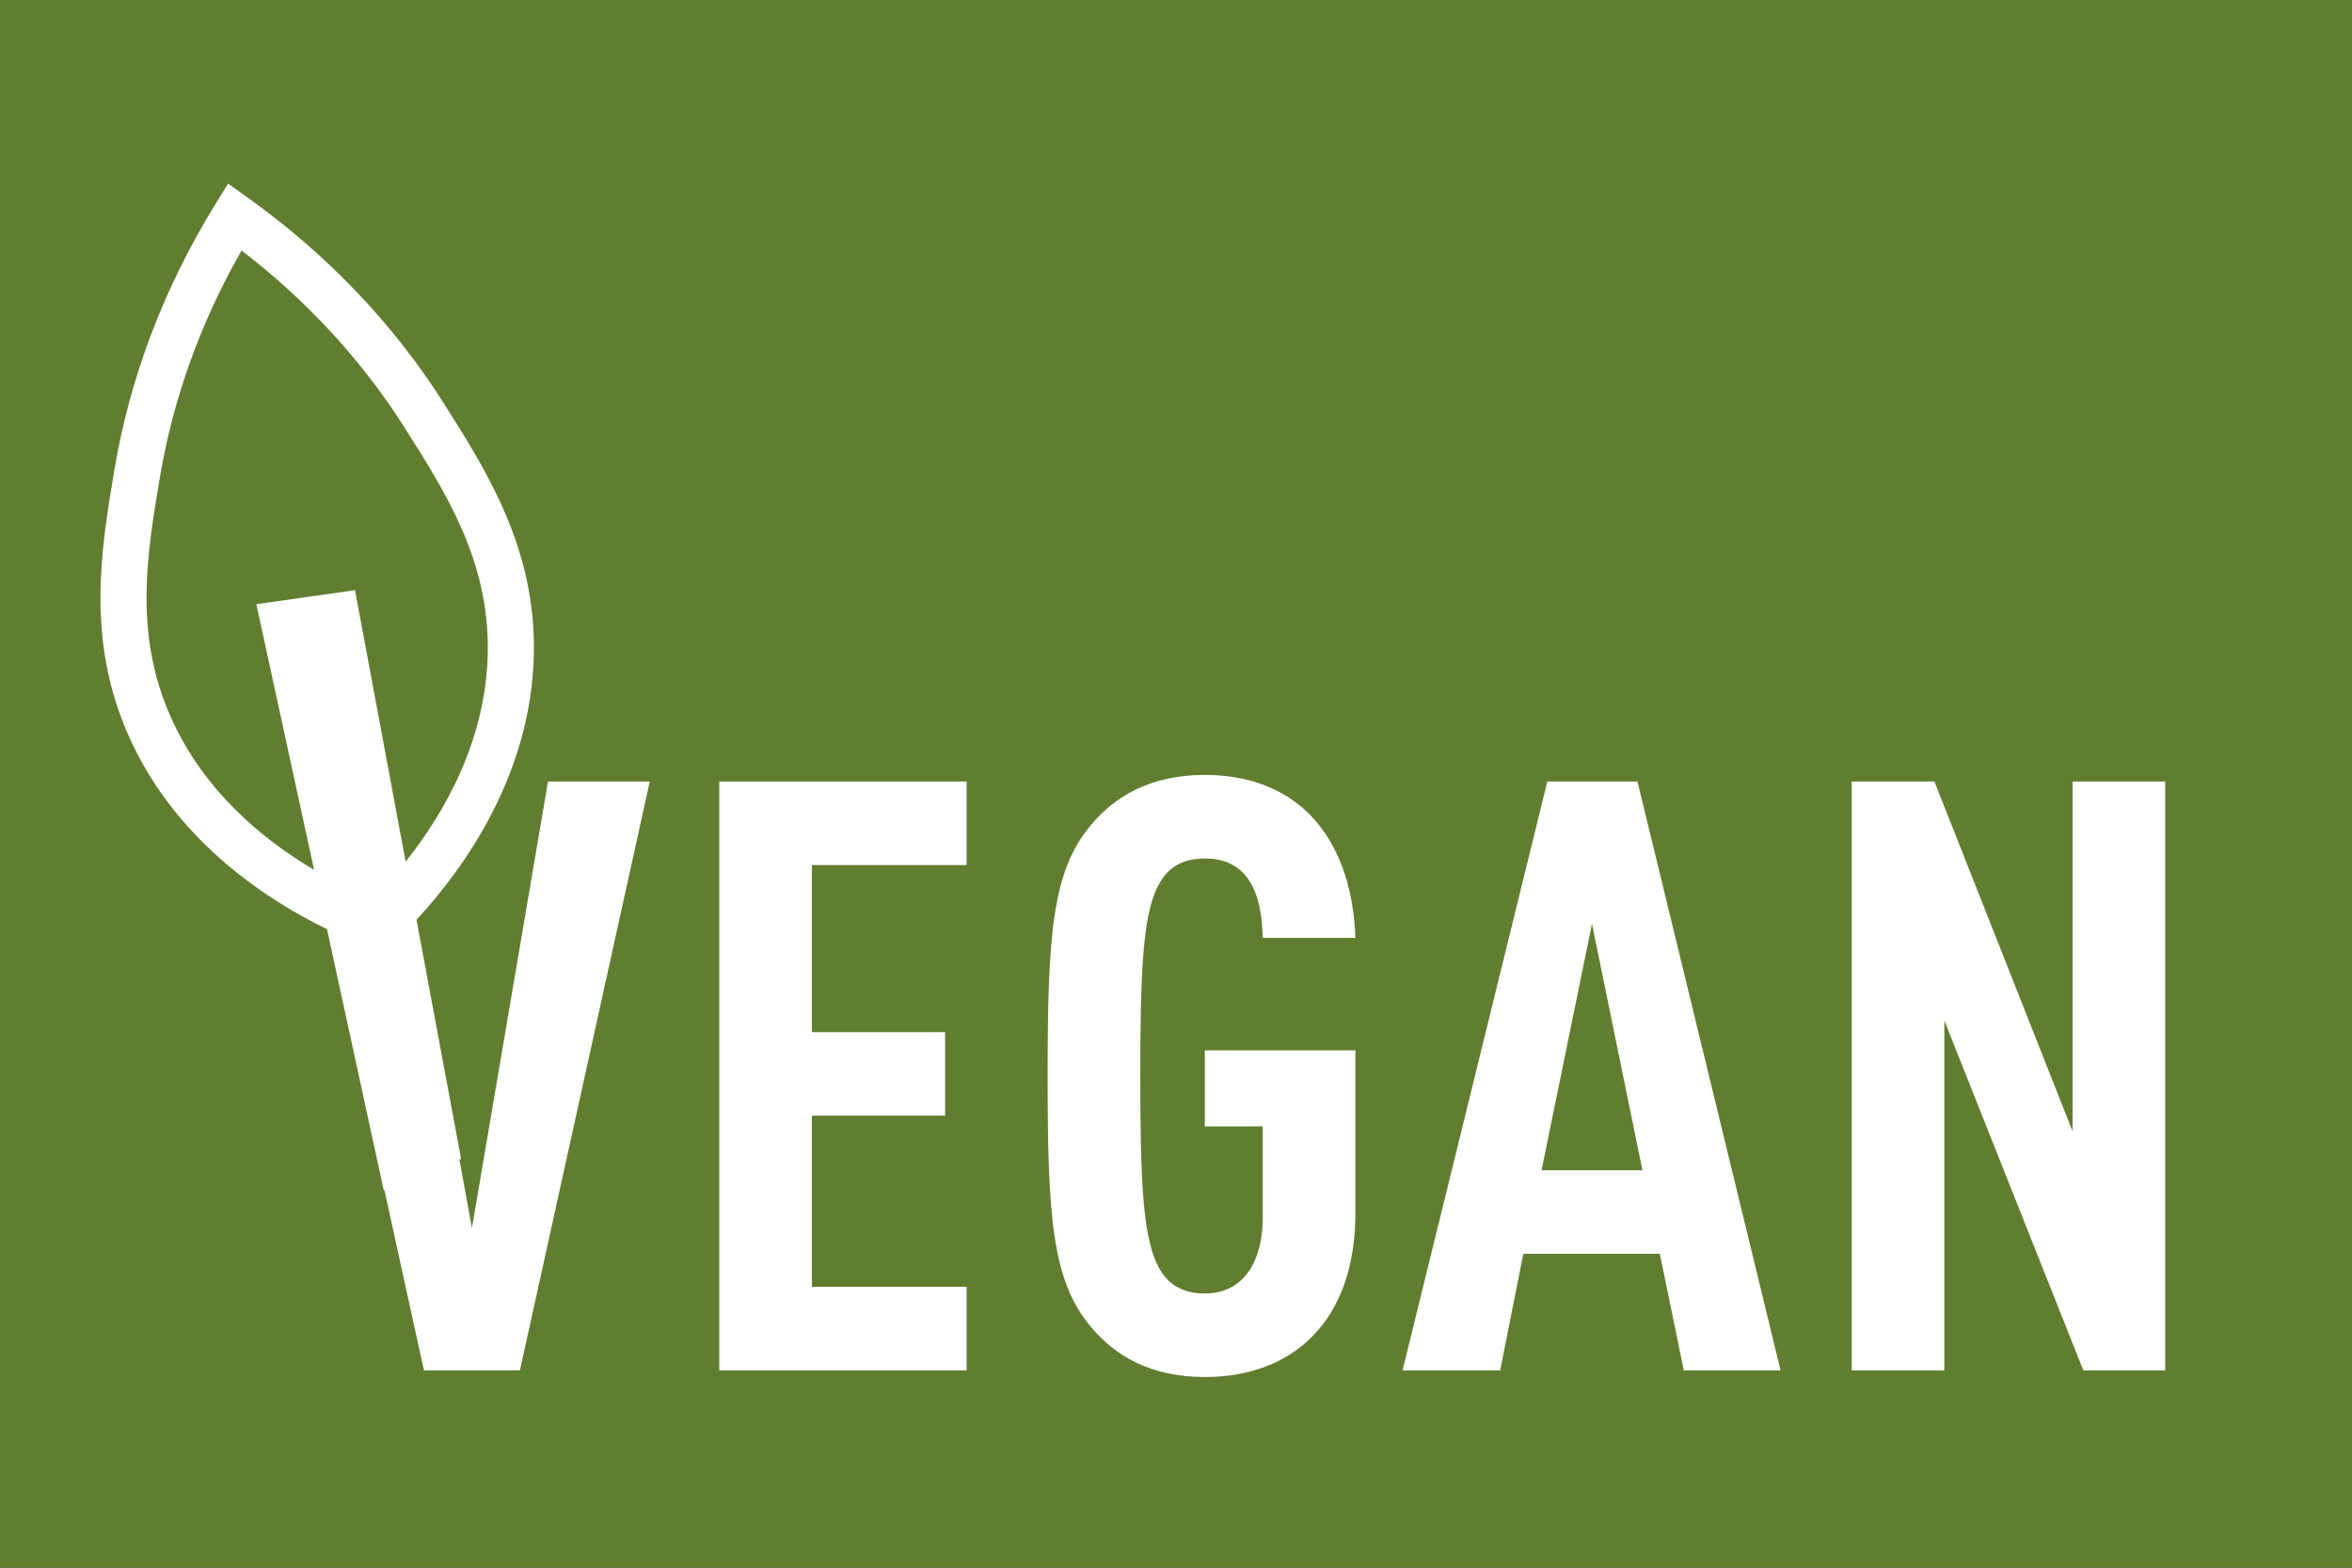 <?xml version="1.0" encoding="UTF-8"?><svg id="a" xmlns="http://www.w3.org/2000/svg" viewBox="0 0 153.071 102.047"><rect x="0" y="0" width="153.071" height="102.047" fill="#333333" stroke="none"/><defs><style>.b{fill:#fff;}.c{fill:#617e30;}</style></defs><rect class="c" x="0" y="0" width="153.07" height="102.047"/><g><path class="b" d="M30.713,79.945l-.811-4.463,.106-.043-2.902-15.564c3.209-3.48,7.505-9.571,7.639-17.368,.117-6.818-3.064-11.837-5.87-16.265-3.269-5.158-7.55-9.651-12.724-13.354l-1.308-.936-.843,1.37c-3.333,5.418-5.537,11.219-6.551,17.243-.869,5.17-1.855,11.029,.896,17.269,2.948,6.685,8.682,10.571,12.937,12.65l3.697,17.009,.042-.017,2.57,11.728h6.245l8.452-38.331h-6.622l-4.953,29.072ZM11.09,46.623c-2.389-5.417-1.522-10.573-.683-15.56,.862-5.123,2.647-10.081,5.313-14.759,4.272,3.28,7.84,7.157,10.621,11.544,2.707,4.271,5.506,8.688,5.404,14.607-.098,5.695-2.784,10.41-5.345,13.634l-3.296-17.675-6.42,.918,2.509,11.541h0l.004,.02,1.246,5.734c-3.412-2.019-7.235-5.201-9.353-10.004Z"/><polygon class="b" points="46.811 89.204 62.907 89.204 62.907 83.767 52.84 83.767 52.84 72.623 61.508 72.623 61.508 67.186 52.84 67.186 52.84 56.311 62.907 56.311 62.907 50.873 46.811 50.873 46.811 89.204"/><path class="b" d="M78.412,55.881c3.284,0,3.715,3.068,3.768,5.168h6.029c-.107-3.284-1.076-6.084-2.961-8.021-1.615-1.616-3.876-2.584-6.837-2.584-3.553,0-5.868,1.4-7.429,3.284-2.531,3.014-2.8,7.213-2.8,16.311s.269,13.297,2.8,16.312c1.561,1.885,3.876,3.284,7.429,3.284,5.76,0,9.798-3.662,9.798-10.66v-10.605h-9.798v4.953h3.768v5.976c0,2.637-1.13,4.899-3.768,4.899-1.453,0-2.315-.592-2.853-1.453-1.185-1.831-1.346-5.707-1.346-12.706s.161-10.875,1.346-12.705c.538-.862,1.4-1.453,2.853-1.453Z"/><path class="b" d="M100.701,50.873l-9.421,38.331h6.353l1.507-7.591h8.883l1.561,7.591h6.298l-9.313-38.331h-5.869Zm-.376,25.303l3.283-16.042,3.284,16.042h-6.567Z"/><polygon class="b" points="134.887 50.873 134.887 73.645 125.895 50.873 120.512 50.873 120.512 89.204 126.541 89.204 126.541 66.432 135.586 89.204 140.915 89.204 140.915 50.873 134.887 50.873"/></g></svg>